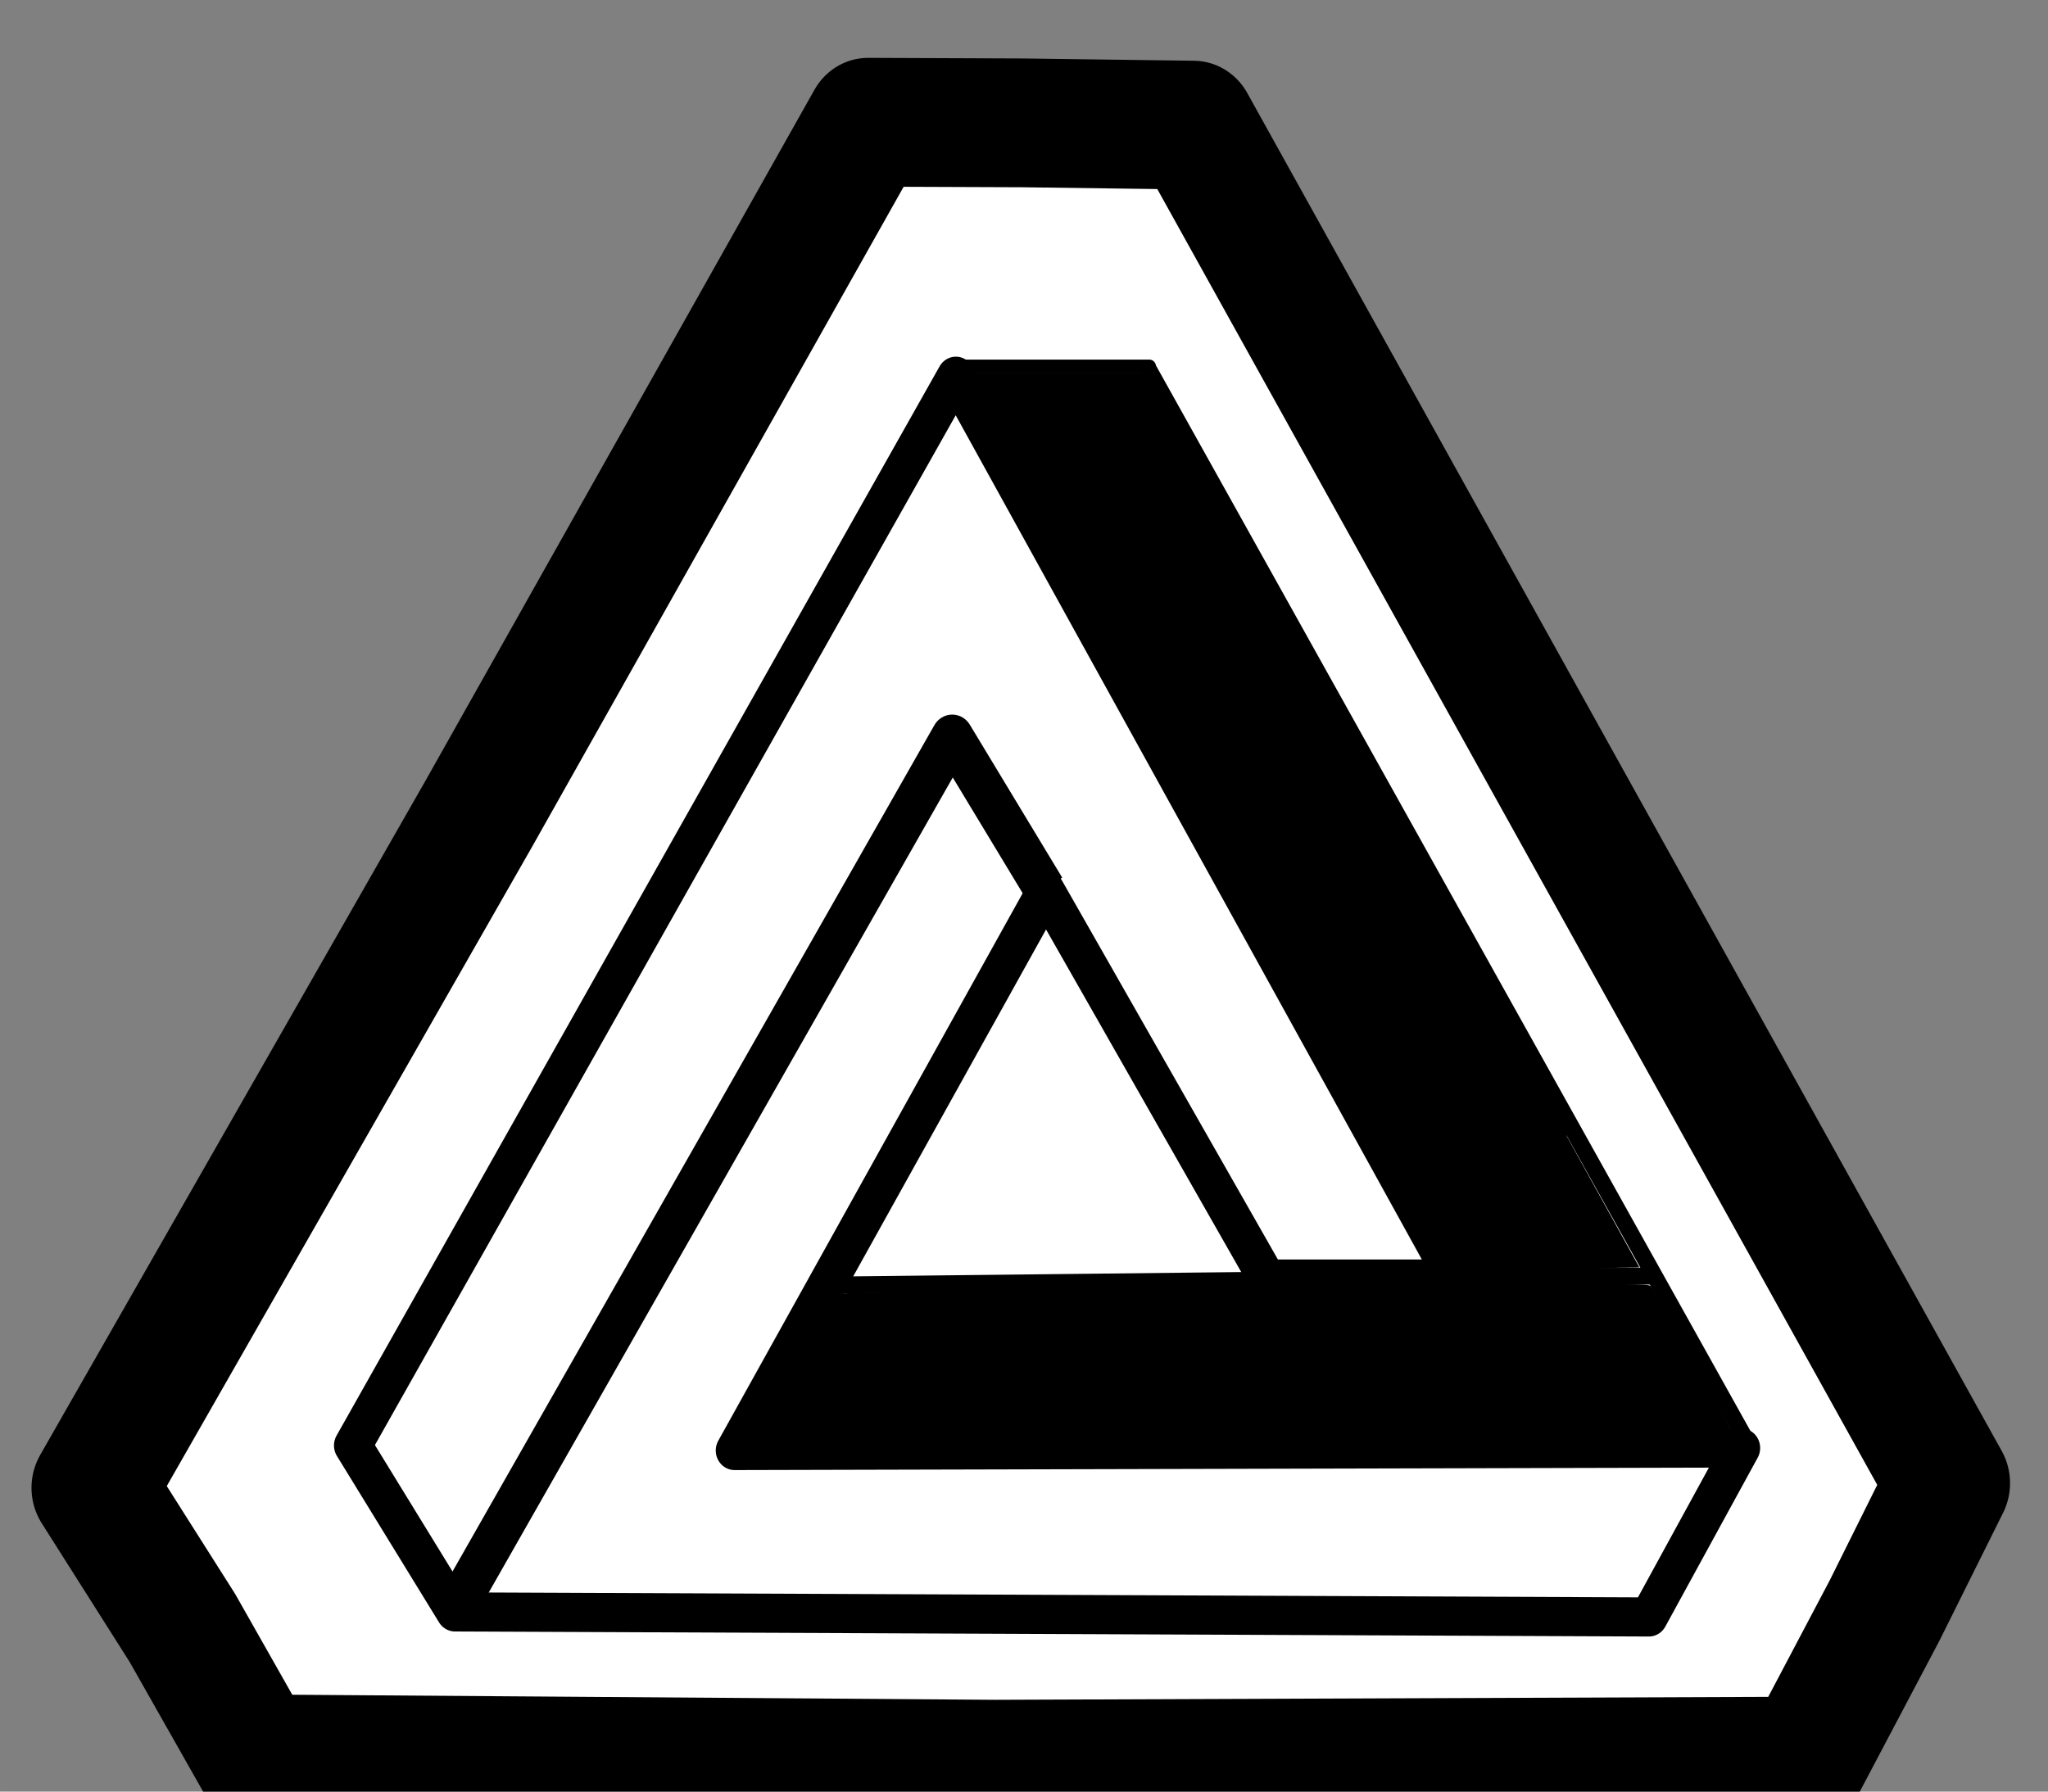 <?xml version="1.0" encoding="UTF-8" standalone="no"?>
<!-- Created with Inkscape (http://www.inkscape.org/) -->

<svg
   xmlns:dc="http://purl.org/dc/elements/1.1/"
   xmlns:cc="http://creativecommons.org/ns#"
   xmlns:rdf="http://www.w3.org/1999/02/22-rdf-syntax-ns#"
   xmlns:svg="http://www.w3.org/2000/svg"
   xmlns="http://www.w3.org/2000/svg"
   xmlns:sodipodi="http://sodipodi.sourceforge.net/DTD/sodipodi-0.dtd"
   xmlns:inkscape="http://www.inkscape.org/namespaces/inkscape"
   width="8mm"
   height="7mm"
   viewBox="0 0 28.346 24.803"
   id="svg4298"
   version="1.1"
   inkscape:version="0.91 r13725"
   inkscape:export-filename="/home/nanu/path6537-6.png"
   inkscape:export-xdpi="600"
   inkscape:export-ydpi="600"
   sodipodi:docname="drawing.svg">
  <rect x="0" y="0" width="28.346" height="24.803" fill="#808080" stroke="none"/>
  <defs
     id="defs4300" />
  <sodipodi:namedview
     id="base"
     pagecolor="#ffffff"
     bordercolor="#666666"
     borderopacity="1.0"
     inkscape:pageopacity="0.0"
     inkscape:pageshadow="2"
     inkscape:zoom="28.524869"
     inkscape:cx="22.375421"
     inkscape:cy="7.8261879"
     inkscape:document-units="px"
     inkscape:current-layer="g6714"
     showgrid="false"
     inkscape:window-width="1847"
     inkscape:window-height="1053"
     inkscape:window-x="1753"
     inkscape:window-y="27"
     inkscape:window-maximized="1" />
  <g
     inkscape:label="Layer 1"
     inkscape:groupmode="layer"
     id="layer1"
     transform="translate(0,-1027.559)">
    <g
       id="g6714"
       transform="matrix(0.134,0,0,-0.139,62.947,58.978)">
      <path
         sodipodi:nodetypes="ccccccccccccc"
         inkscape:connector-curvature="0"
         id="path6625"
         d="m -275.097,-7128.618 -8.209,-14.995 -83.638,-0.307 -76.306,0.531 -7.663,13.037 -9.175,13.958 39.76,67.091 40.236,68.918 15.937,-0.06 17.672,-0.227 36.623,-63.574 41.311,-71.684 z"
         inkscape:transform-center-y="-77.852952"
         inkscape:transform-center-x="-11.199052"
         style="fill:#ffffff;fill-opacity:1;stroke:#000000;stroke-width:12.827;stroke-linecap:round;stroke-linejoin:round;stroke-miterlimit:4;stroke-dasharray:none;stroke-opacity:1" />
      <path
         style="fill:none;stroke:#000000;stroke-width:1.701;stroke-linecap:butt;stroke-linejoin:miter;stroke-miterlimit:4;stroke-dasharray:none;stroke-opacity:1"
         d="m -422.761,-7128.752 123.323,-0.502 9.544,16.828 -103.983,-0.251 32.149,55.759 22.856,-38.68 19.34,0 -51.489,89.918 -62.289,-106.495 z"
         id="path3425-5-3"
         inkscape:connector-curvature="0" />
      <path
         inkscape:connector-curvature="0"
         id="path3409-1-5"
         d="m -422.761,-7128.752 123.323,-0.502 9.544,16.828 -103.983,-0.251 32.149,55.759 22.856,-38.68 19.34,0 -51.489,89.918 -62.289,-106.495 z"
         style="fill:none;stroke:#000000;stroke-width:3.896;stroke-linecap:round;stroke-linejoin:round;stroke-miterlimit:4;stroke-dasharray:none;stroke-opacity:1" />
      <path
         sodipodi:nodetypes="ccc"
         inkscape:connector-curvature="0"
         id="path3411-3-1"
         d="m -361.854,-7056.757 -9.544,15.234 -51.495,-87.214"
         style="fill:none;stroke:#000000;stroke-width:4.285;stroke-linecap:butt;stroke-linejoin:round;stroke-miterlimit:4;stroke-dasharray:none;stroke-opacity:1" />
      <path
         inkscape:connector-curvature="0"
         id="path6469-78"
         d="m -383.824,-7096.2 84.819,0.906"
         style="fill:none;fill-rule:evenodd;stroke:#000000;stroke-width:1.691;stroke-linecap:round;stroke-linejoin:round;stroke-miterlimit:4;stroke-dasharray:none;stroke-opacity:1" />
      <path
         inkscape:connector-curvature="0"
         id="path6473-9"
         d="m -351.141,-7004.947 62.031,-107.201"
         style="fill:none;fill-rule:evenodd;stroke:#000000;stroke-width:1.701;stroke-linecap:round;stroke-linejoin:round;stroke-miterlimit:4;stroke-dasharray:none;stroke-opacity:1" />
      <path
         inkscape:connector-curvature="0"
         id="path6479-4"
         d="m -370.619,-7004.701 19.583,0"
         style="fill:none;fill-rule:evenodd;stroke:#000000;stroke-width:1.357;stroke-linecap:round;stroke-linejoin:round;stroke-miterlimit:4;stroke-dasharray:none;stroke-opacity:1" />
      <path
         inkscape:connector-curvature="0"
         id="path6535-1"
         d="m -392.115,-7111.576 c 0.032,0.08 1.901,3.341 4.153,7.245 l 4.095,7.099 4.395,0.12 c 2.417,0.066 15.497,0.213 29.066,0.327 13.569,0.114 30.556,0.293 37.75,0.399 10.372,0.152 13.126,0.14 13.305,-0.057 0.338,-0.371 8.729,-14.945 8.646,-15.018 -0.156,-0.137 -101.464,-0.252 -101.41,-0.115 z"
         style="fill:#000000;fill-opacity:1;stroke:#000000;stroke-width:0.343;stroke-linecap:round;stroke-linejoin:round;stroke-miterlimit:4;stroke-dasharray:none;stroke-opacity:1" />
      <path
         inkscape:connector-curvature="0"
         id="path6537-6"
         d="m -344.124,-7050.704 c -13.827,24.148 -25.31,44.198 -25.519,44.555 l -0.38,0.649 9.059,0 9.059,0 25.692,-44.396 c 14.131,-24.418 25.682,-44.406 25.67,-44.418 -0.012,-0.013 -4.167,-0.083 -9.232,-0.158 l -9.21,-0.135 -25.139,43.906 z"
         style="fill:#000000;fill-opacity:1;stroke:#000000;stroke-width:0.343;stroke-linecap:round;stroke-linejoin:round;stroke-miterlimit:4;stroke-dasharray:none;stroke-opacity:1" />
    </g>
  </g>
</svg>
